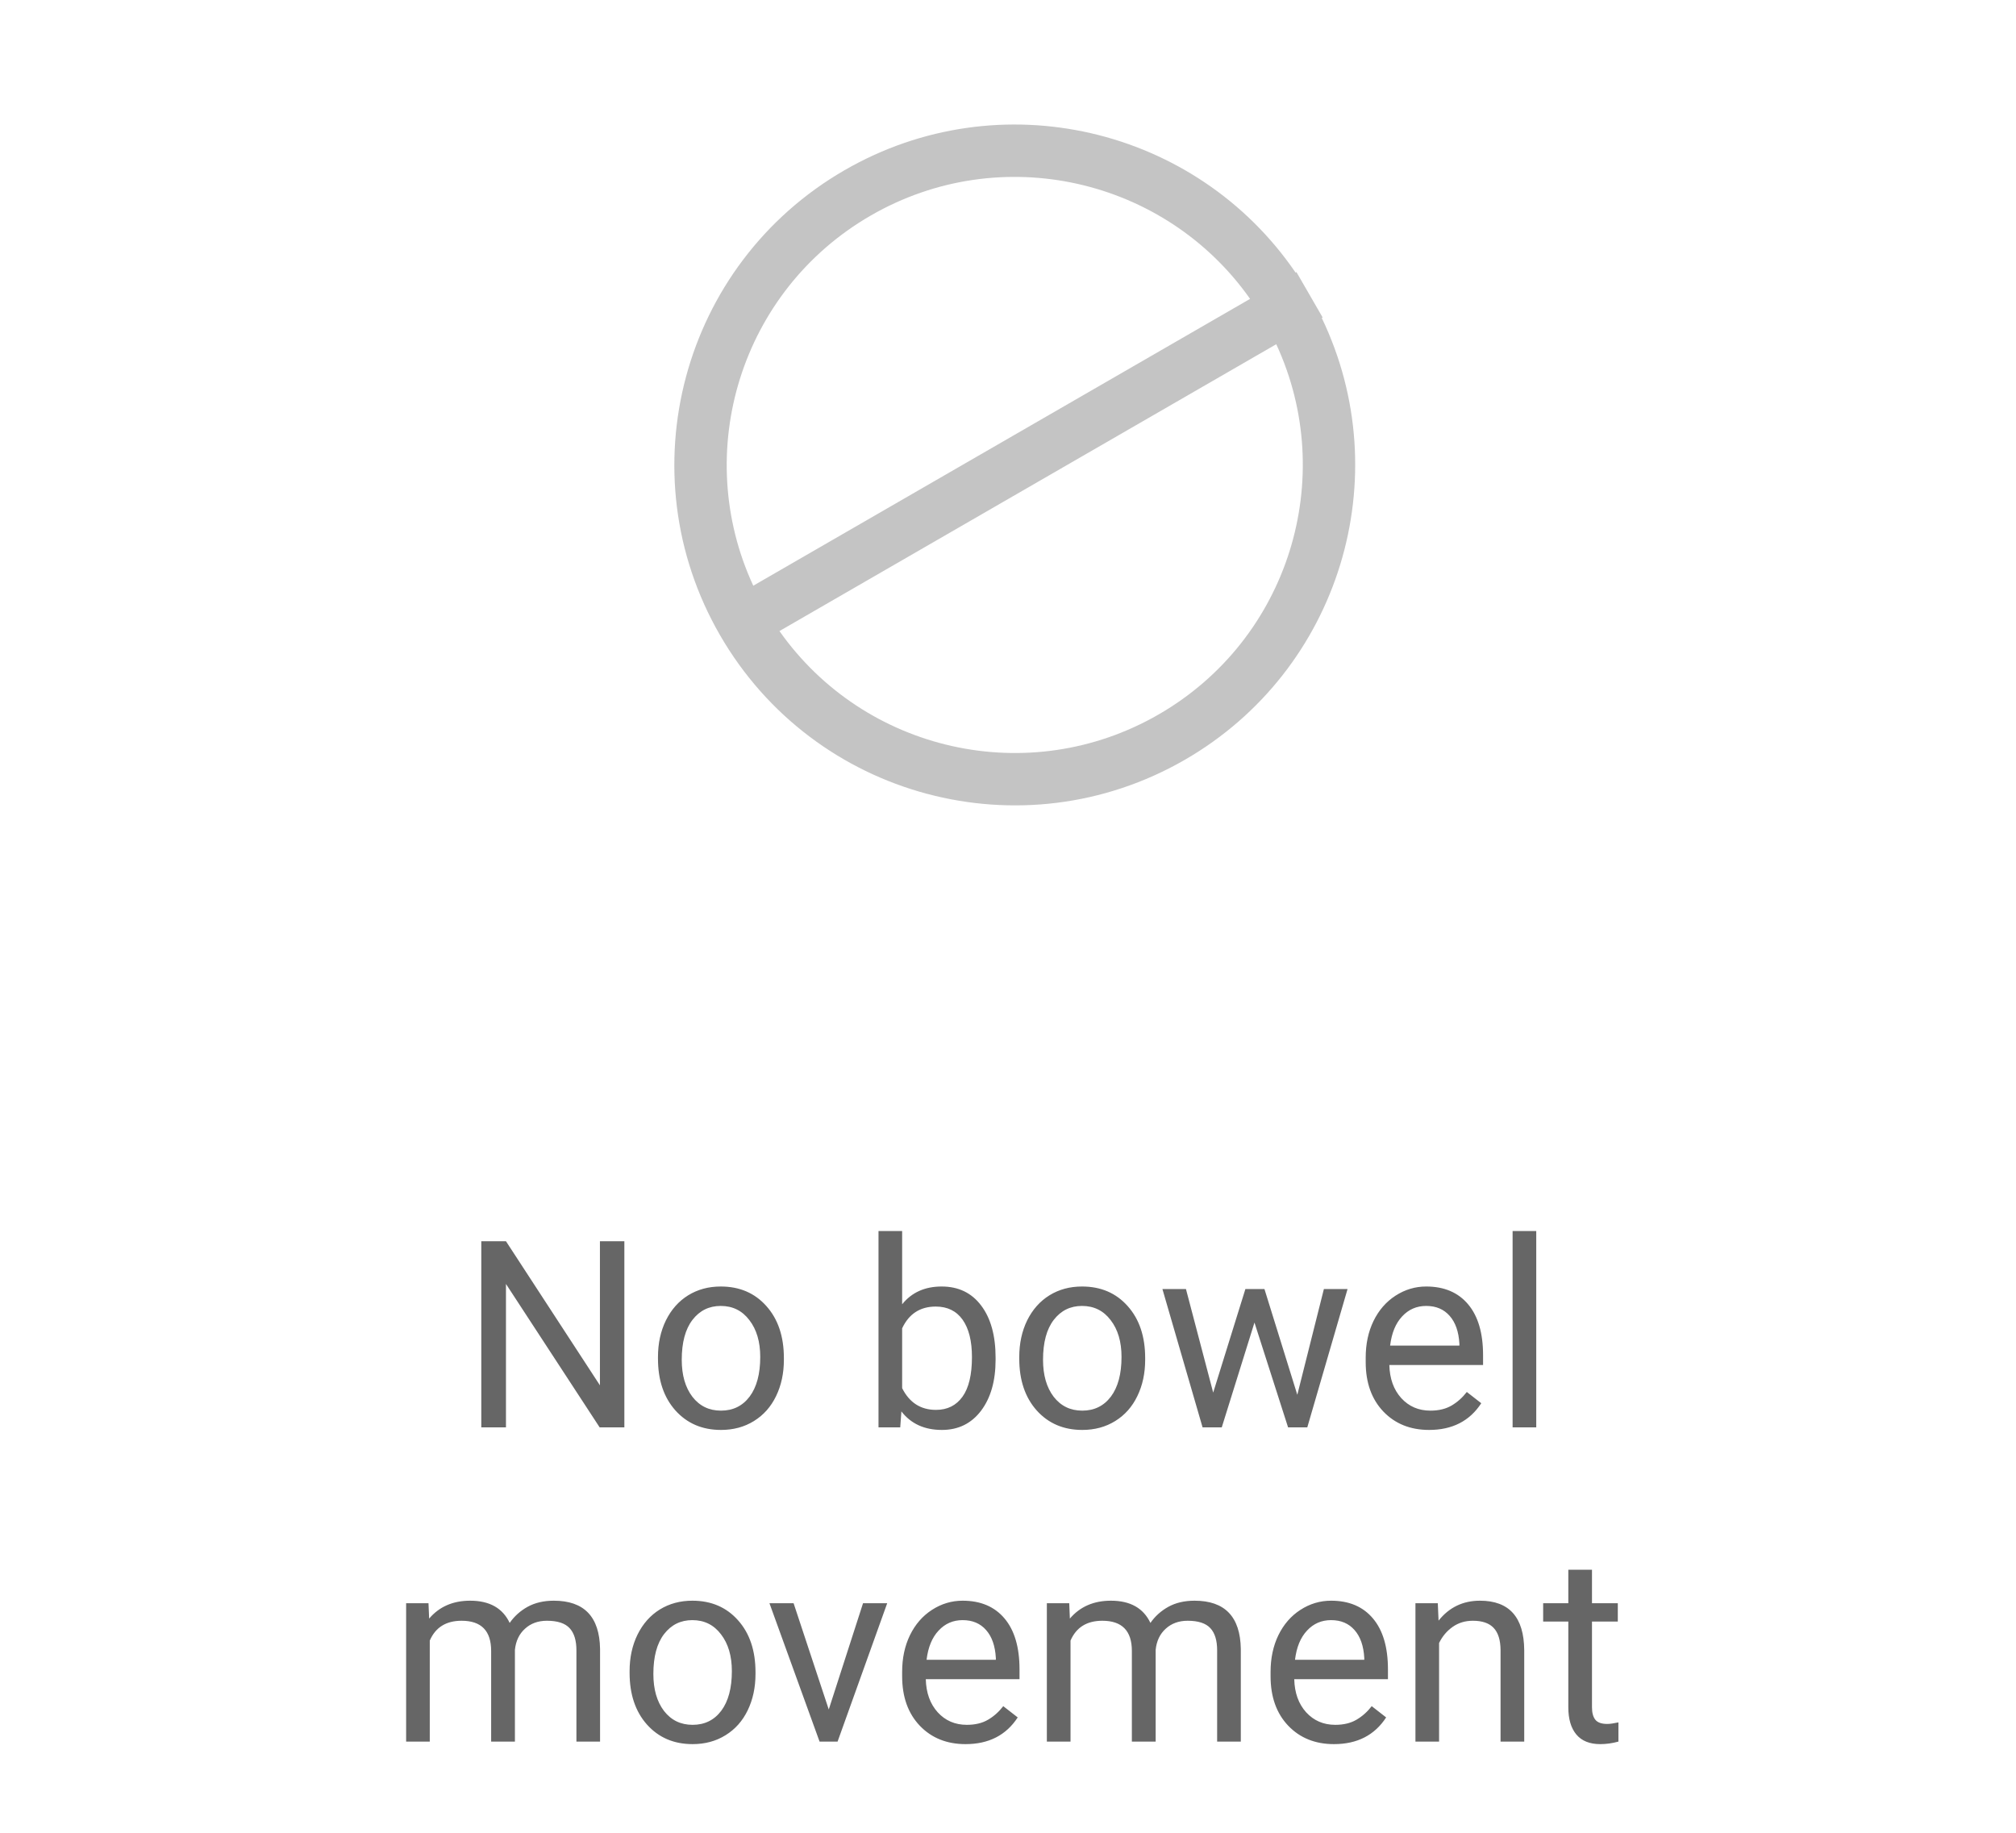 <svg width="77" height="70" viewBox="0 0 77 70" fill="none" xmlns="http://www.w3.org/2000/svg">
<path fill-rule="evenodd" clip-rule="evenodd" d="M45.258 29.017C39.041 32.606 31.09 30.476 27.5 24.258C23.91 18.041 26.041 10.09 32.258 6.5C38.185 3.078 45.685 4.853 49.484 10.411L49.517 10.392L50.017 11.258L50.517 12.124L50.484 12.143C53.398 18.212 51.185 25.595 45.258 29.017ZM48.746 13.147C51.111 18.255 49.228 24.416 44.258 27.285C39.289 30.154 33.012 28.705 29.771 24.102L48.746 13.147ZM47.746 11.415C44.505 6.812 38.228 5.363 33.258 8.232C28.289 11.101 26.405 17.262 28.771 22.37L47.746 11.415Z" fill="#C4C4C4"/>
<path d="M23.847 54.517H22.904L19.325 49.038V54.517H18.383V47.407H19.325L22.914 52.91V47.407H23.847V54.517ZM25.131 51.826C25.131 51.309 25.232 50.843 25.434 50.43C25.639 50.016 25.922 49.697 26.283 49.473C26.648 49.248 27.063 49.136 27.528 49.136C28.248 49.136 28.829 49.385 29.271 49.883C29.717 50.381 29.94 51.043 29.94 51.87V51.934C29.94 52.448 29.841 52.91 29.643 53.32C29.447 53.727 29.166 54.045 28.798 54.273C28.433 54.5 28.013 54.614 27.538 54.614C26.822 54.614 26.241 54.365 25.795 53.867C25.352 53.369 25.131 52.71 25.131 51.89V51.826ZM26.039 51.934C26.039 52.52 26.174 52.99 26.444 53.345C26.718 53.7 27.082 53.877 27.538 53.877C27.997 53.877 28.362 53.698 28.632 53.34C28.902 52.979 29.037 52.474 29.037 51.826C29.037 51.247 28.899 50.778 28.622 50.42C28.349 50.059 27.984 49.878 27.528 49.878C27.082 49.878 26.723 50.055 26.449 50.41C26.176 50.765 26.039 51.273 26.039 51.934ZM38.026 51.934C38.026 52.741 37.841 53.39 37.47 53.882C37.099 54.37 36.601 54.614 35.976 54.614C35.308 54.614 34.792 54.378 34.428 53.906L34.384 54.517H33.554V47.017H34.457V49.815C34.822 49.362 35.325 49.136 35.966 49.136C36.607 49.136 37.11 49.378 37.475 49.863C37.842 50.348 38.026 51.012 38.026 51.855V51.934ZM37.123 51.831C37.123 51.216 37.004 50.741 36.767 50.405C36.529 50.07 36.187 49.902 35.741 49.902C35.145 49.902 34.717 50.179 34.457 50.733V53.018C34.734 53.571 35.165 53.848 35.751 53.848C36.184 53.848 36.521 53.68 36.762 53.345C37.003 53.01 37.123 52.505 37.123 51.831ZM38.93 51.826C38.93 51.309 39.031 50.843 39.232 50.43C39.438 50.016 39.721 49.697 40.082 49.473C40.447 49.248 40.862 49.136 41.327 49.136C42.047 49.136 42.628 49.385 43.07 49.883C43.516 50.381 43.739 51.043 43.739 51.87V51.934C43.739 52.448 43.64 52.91 43.441 53.32C43.246 53.727 42.965 54.045 42.597 54.273C42.232 54.5 41.812 54.614 41.337 54.614C40.621 54.614 40.04 54.365 39.594 53.867C39.151 53.369 38.93 52.71 38.93 51.89V51.826ZM39.838 51.934C39.838 52.52 39.973 52.99 40.243 53.345C40.517 53.7 40.881 53.877 41.337 53.877C41.796 53.877 42.16 53.698 42.431 53.34C42.701 52.979 42.836 52.474 42.836 51.826C42.836 51.247 42.698 50.778 42.421 50.42C42.148 50.059 41.783 49.878 41.327 49.878C40.881 49.878 40.522 50.055 40.248 50.41C39.975 50.765 39.838 51.273 39.838 51.934ZM49.55 53.272L50.565 49.233H51.469L49.931 54.517H49.198L47.914 50.513L46.664 54.517H45.932L44.398 49.233H45.297L46.337 53.188L47.567 49.233H48.295L49.55 53.272ZM54.584 54.614C53.868 54.614 53.285 54.38 52.836 53.911C52.387 53.439 52.162 52.809 52.162 52.022V51.855C52.162 51.331 52.261 50.864 52.46 50.454C52.662 50.041 52.942 49.718 53.3 49.487C53.661 49.253 54.052 49.136 54.472 49.136C55.158 49.136 55.692 49.362 56.073 49.815C56.454 50.267 56.645 50.915 56.645 51.758V52.134H53.065C53.078 52.655 53.23 53.076 53.52 53.398C53.812 53.718 54.184 53.877 54.633 53.877C54.952 53.877 55.222 53.812 55.443 53.682C55.665 53.551 55.858 53.379 56.024 53.164L56.576 53.594C56.133 54.274 55.469 54.614 54.584 54.614ZM54.472 49.878C54.107 49.878 53.801 50.011 53.554 50.278C53.306 50.542 53.153 50.913 53.095 51.392H55.741V51.323C55.715 50.864 55.592 50.51 55.37 50.259C55.149 50.005 54.849 49.878 54.472 49.878ZM58.676 54.517H57.773V47.017H58.676V54.517ZM16.366 61.233L16.391 61.819C16.778 61.364 17.3 61.136 17.958 61.136C18.697 61.136 19.2 61.419 19.467 61.985C19.643 61.731 19.87 61.526 20.15 61.37C20.434 61.214 20.767 61.136 21.151 61.136C22.31 61.136 22.899 61.749 22.919 62.977V66.517H22.016V63.03C22.016 62.653 21.929 62.371 21.757 62.186C21.584 61.997 21.295 61.902 20.888 61.902C20.552 61.902 20.274 62.003 20.053 62.205C19.831 62.404 19.703 62.672 19.667 63.011V66.517H18.759V63.055C18.759 62.286 18.383 61.902 17.631 61.902C17.038 61.902 16.633 62.155 16.415 62.659V66.517H15.512V61.233H16.366ZM24.047 63.826C24.047 63.309 24.148 62.843 24.35 62.43C24.555 62.016 24.838 61.697 25.199 61.473C25.564 61.248 25.979 61.136 26.444 61.136C27.164 61.136 27.745 61.385 28.188 61.883C28.634 62.381 28.856 63.043 28.856 63.87V63.934C28.856 64.448 28.757 64.91 28.559 65.32C28.363 65.727 28.082 66.045 27.714 66.272C27.349 66.5 26.929 66.614 26.454 66.614C25.738 66.614 25.157 66.365 24.711 65.867C24.268 65.369 24.047 64.71 24.047 63.89V63.826ZM24.955 63.934C24.955 64.52 25.09 64.99 25.36 65.345C25.634 65.7 25.998 65.877 26.454 65.877C26.913 65.877 27.278 65.698 27.548 65.34C27.818 64.979 27.953 64.474 27.953 63.826C27.953 63.247 27.815 62.778 27.538 62.42C27.265 62.059 26.9 61.878 26.444 61.878C25.998 61.878 25.639 62.055 25.365 62.41C25.092 62.765 24.955 63.273 24.955 63.934ZM31.654 65.291L32.963 61.233H33.886L31.991 66.517H31.303L29.389 61.233H30.311L31.654 65.291ZM36.879 66.614C36.163 66.614 35.58 66.38 35.131 65.911C34.682 65.439 34.457 64.809 34.457 64.022V63.855C34.457 63.331 34.556 62.864 34.755 62.454C34.957 62.041 35.237 61.718 35.595 61.487C35.956 61.253 36.347 61.136 36.767 61.136C37.453 61.136 37.987 61.362 38.368 61.815C38.749 62.267 38.94 62.915 38.94 63.758V64.134H35.36C35.373 64.655 35.525 65.076 35.815 65.398C36.107 65.718 36.478 65.877 36.928 65.877C37.247 65.877 37.517 65.812 37.738 65.682C37.96 65.552 38.153 65.379 38.319 65.164L38.871 65.594C38.428 66.274 37.764 66.614 36.879 66.614ZM36.767 61.878C36.402 61.878 36.096 62.011 35.849 62.278C35.601 62.542 35.448 62.913 35.39 63.392H38.036V63.323C38.01 62.864 37.886 62.51 37.665 62.259C37.444 62.005 37.144 61.878 36.767 61.878ZM40.839 61.233L40.863 61.819C41.251 61.364 41.773 61.136 42.431 61.136C43.17 61.136 43.672 61.419 43.94 61.985C44.115 61.731 44.343 61.526 44.623 61.37C44.906 61.214 45.24 61.136 45.624 61.136C46.783 61.136 47.372 61.749 47.392 62.977V66.517H46.488V63.03C46.488 62.653 46.402 62.371 46.23 62.186C46.057 61.997 45.767 61.902 45.36 61.902C45.025 61.902 44.747 62.003 44.525 62.205C44.304 62.404 44.175 62.672 44.14 63.011V66.517H43.231V63.055C43.231 62.286 42.855 61.902 42.103 61.902C41.511 61.902 41.106 62.155 40.888 62.659V66.517H39.984V61.233H40.839ZM50.951 66.614C50.235 66.614 49.652 66.38 49.203 65.911C48.754 65.439 48.529 64.809 48.529 64.022V63.855C48.529 63.331 48.629 62.864 48.827 62.454C49.029 62.041 49.309 61.718 49.667 61.487C50.028 61.253 50.419 61.136 50.839 61.136C51.526 61.136 52.06 61.362 52.44 61.815C52.821 62.267 53.012 62.915 53.012 63.758V64.134H49.433C49.446 64.655 49.597 65.076 49.887 65.398C50.18 65.718 50.551 65.877 51 65.877C51.319 65.877 51.589 65.812 51.81 65.682C52.032 65.552 52.226 65.379 52.392 65.164L52.943 65.594C52.501 66.274 51.837 66.614 50.951 66.614ZM50.839 61.878C50.474 61.878 50.168 62.011 49.921 62.278C49.673 62.542 49.52 62.913 49.462 63.392H52.108V63.323C52.082 62.864 51.959 62.51 51.737 62.259C51.516 62.005 51.217 61.878 50.839 61.878ZM54.916 61.233L54.945 61.898C55.349 61.39 55.876 61.136 56.527 61.136C57.644 61.136 58.207 61.766 58.217 63.026V66.517H57.313V63.021C57.31 62.64 57.222 62.358 57.05 62.176C56.88 61.994 56.615 61.902 56.254 61.902C55.961 61.902 55.704 61.98 55.482 62.137C55.261 62.293 55.089 62.498 54.965 62.752V66.517H54.062V61.233H54.916ZM60.805 59.954V61.233H61.791V61.932H60.805V65.208C60.805 65.42 60.849 65.579 60.937 65.687C61.024 65.791 61.174 65.843 61.386 65.843C61.49 65.843 61.633 65.823 61.815 65.784V66.517C61.578 66.582 61.347 66.614 61.122 66.614C60.718 66.614 60.414 66.492 60.209 66.248C60.004 66.004 59.901 65.657 59.901 65.208V61.932H58.94V61.233H59.901V59.954H60.805Z" fill="#666666"/>
</svg>
